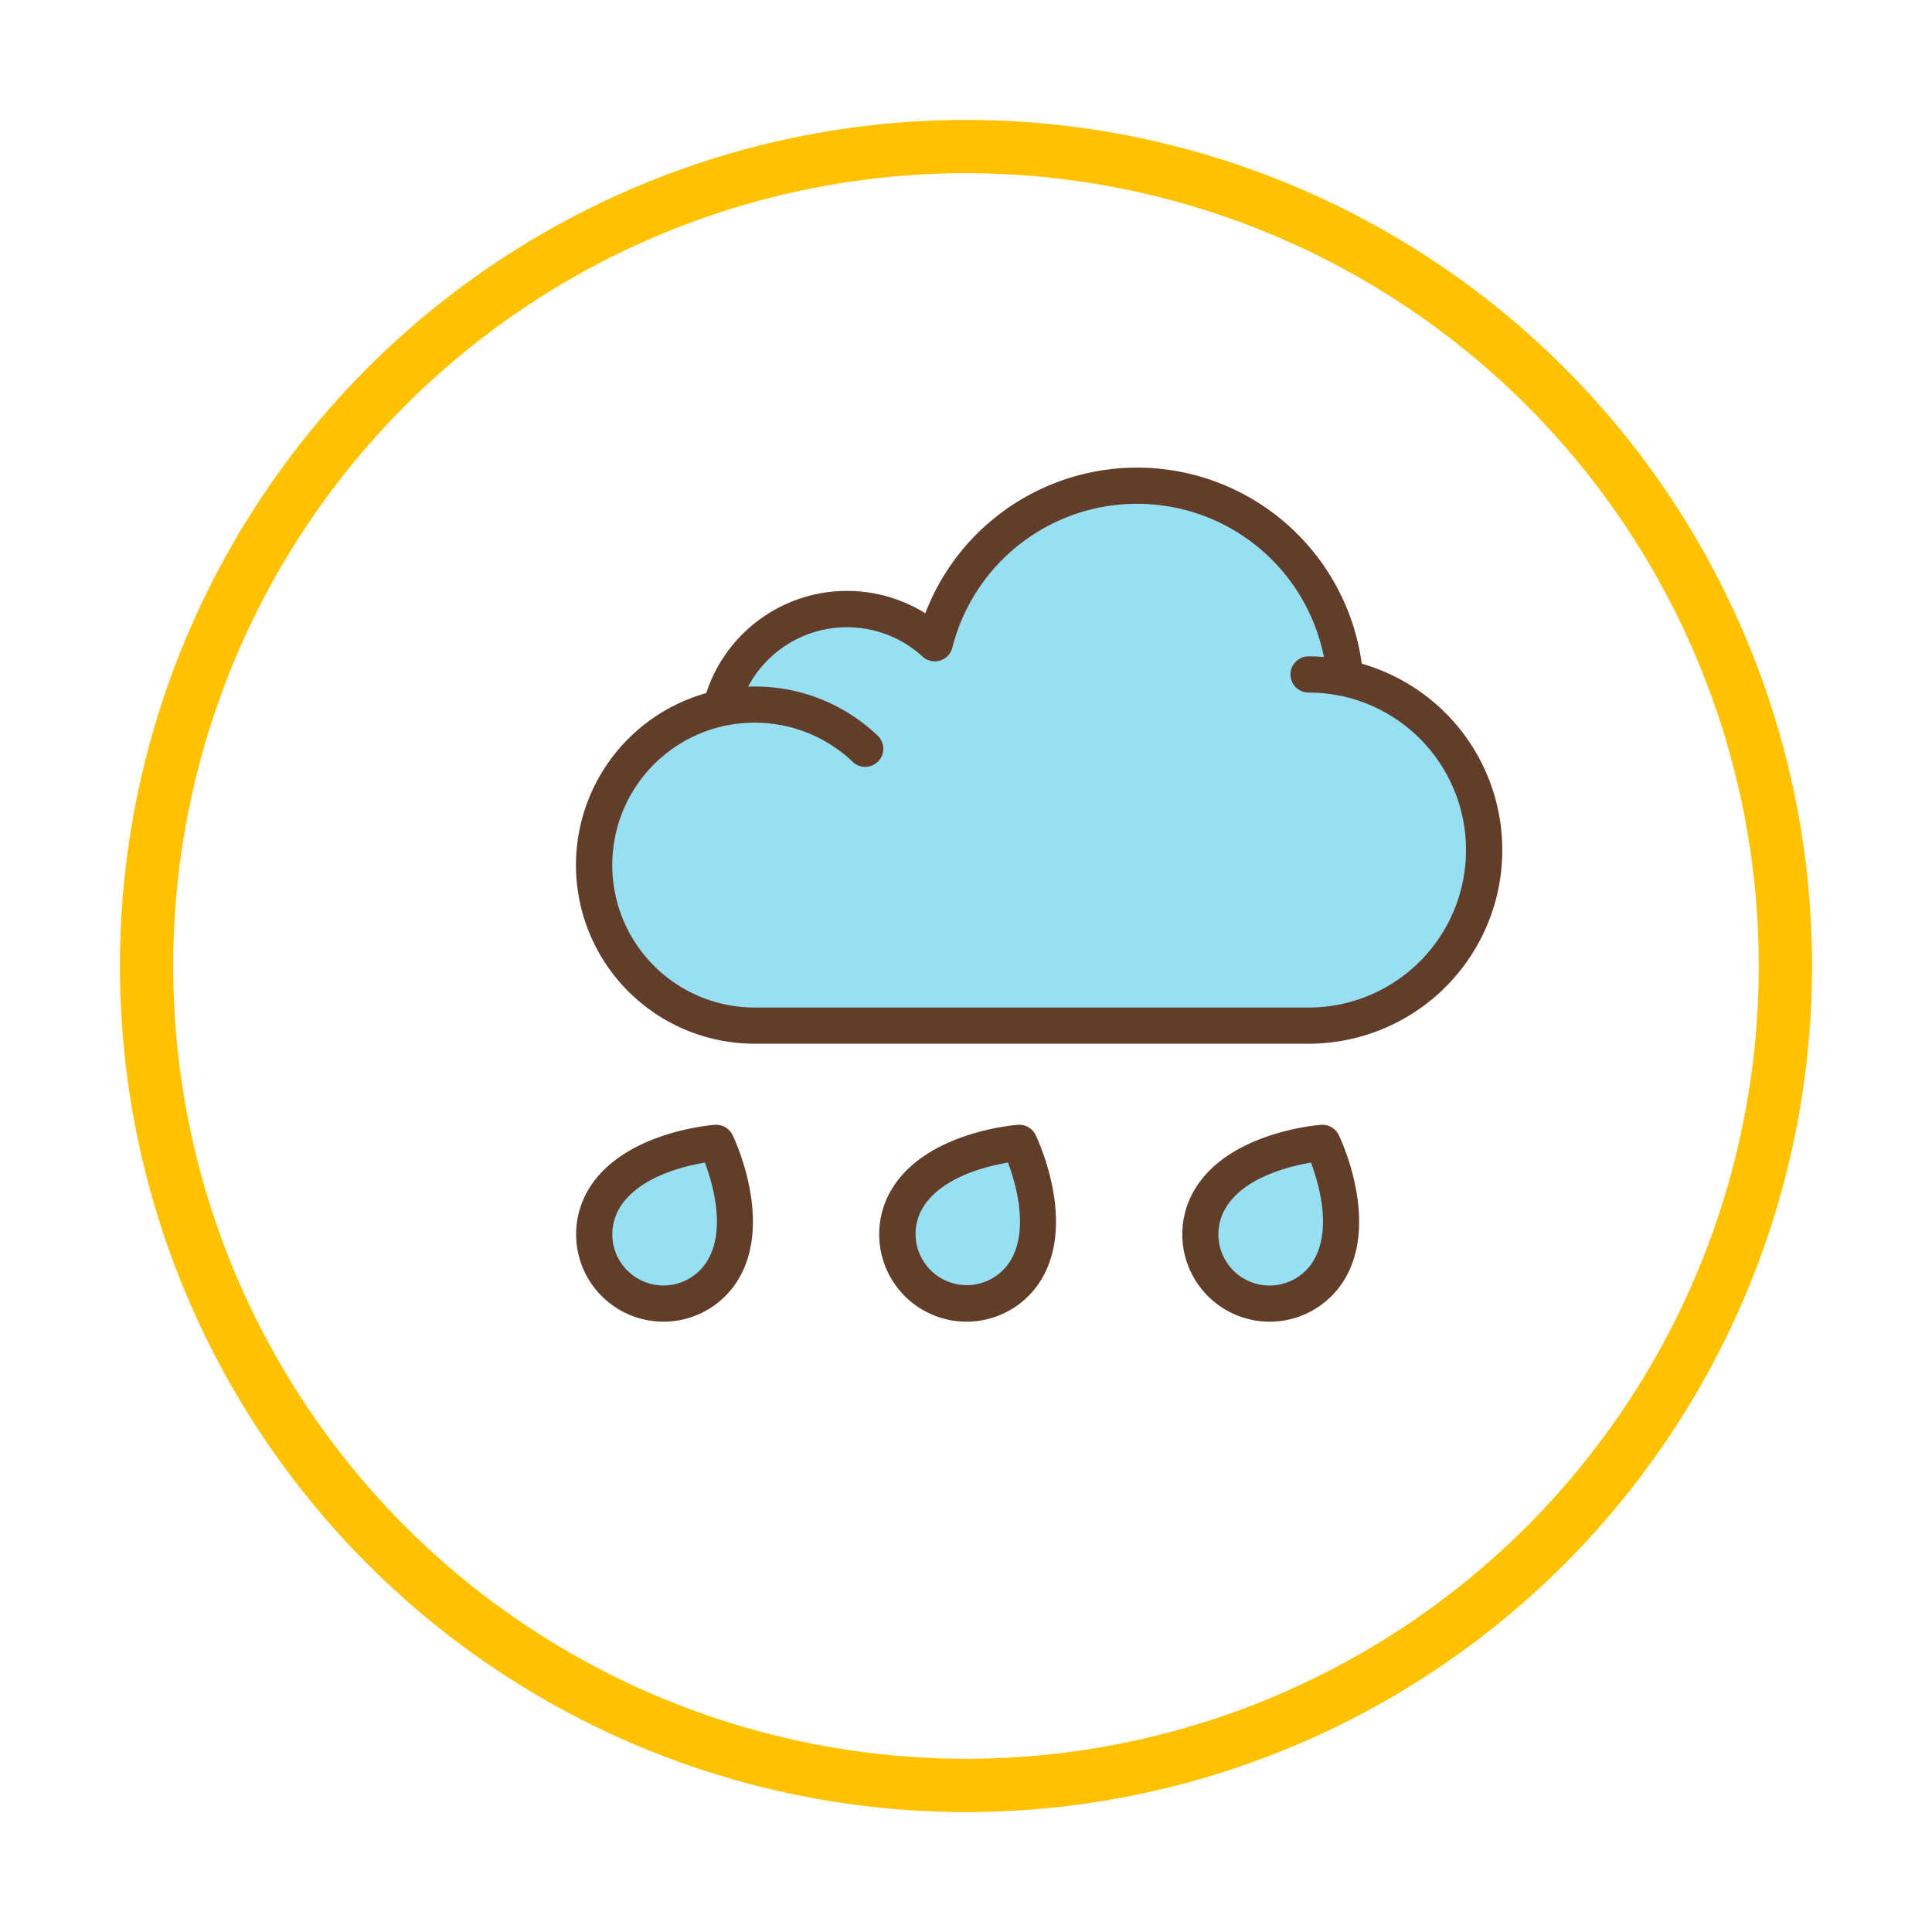 <svg xmlns="http://www.w3.org/2000/svg" xmlns:xlink="http://www.w3.org/1999/xlink" width="145" height="145" viewBox="0 0 145 145">
  <defs>
    <filter id="Elipse_4259" x="0" y="0" width="145" height="145" filterUnits="userSpaceOnUse">
      <feOffset dx="-6" dy="6" input="SourceAlpha"/>
      <feGaussianBlur stdDeviation="3" result="blur"/>
      <feFlood flood-opacity="0.161"/>
      <feComposite operator="in" in2="blur"/>
      <feComposite in="SourceGraphic"/>
    </filter>
    <clipPath id="clip-path">
      <rect id="Rectángulo_42659" data-name="Rectángulo 42659" width="69.518" height="64.449" fill="none"/>
    </clipPath>
  </defs>
  <g id="Grupo_137737" data-name="Grupo 137737" transform="translate(-1196.285 -6606)">
    <g id="Grupo_131327" data-name="Grupo 131327" transform="translate(201)">
      <g id="Grupo_131301" data-name="Grupo 131301" transform="translate(1010.314 6609.5)">
        <g transform="matrix(1, 0, 0, 1, -15.03, -3.5)" filter="url(#Elipse_4259)">
          <g id="Elipse_4259-2" data-name="Elipse 4259" transform="translate(15 3)" fill="#fff" stroke="#ffc200" stroke-width="4">
            <circle cx="63.5" cy="63.5" r="63.5" stroke="none"/>
            <circle cx="63.5" cy="63.5" r="61.5" fill="none"/>
          </g>
        </g>
      </g>
      <g id="Grupo_131326" data-name="Grupo 131326" transform="translate(1038.514 6640.924)">
        <g id="Grupo_131321" data-name="Grupo 131321" transform="translate(0 0)">
          <g id="Grupo_131320" data-name="Grupo 131320" clip-path="url(#clip-path)">
            <path id="Trazado_205594" data-name="Trazado 205594" d="M11.4,72.573a5.2,5.2,0,0,1-9.007-5.2c2.2-3.81,8.465-4.262,8.465-4.262s2.742,5.652.542,9.462" transform="translate(-0.33 -12.261)" fill="#97dff2"/>
            <path id="Trazado_205595" data-name="Trazado 205595" d="M39.632,72.573a5.2,5.2,0,0,1-9.007-5.2c2.2-3.81,8.466-4.262,8.466-4.262s2.741,5.652.541,9.462" transform="translate(-5.814 -12.261)" fill="#97dff2"/>
            <path id="Trazado_205596" data-name="Trazado 205596" d="M67.862,72.573a5.2,5.2,0,0,1-9.007-5.2c2.2-3.81,8.465-4.262,8.465-4.262s2.742,5.652.542,9.462" transform="translate(-11.298 -12.261)" fill="#97dff2"/>
            <path id="Trazado_205597" data-name="Trazado 205597" d="M55.308,42.421a13.181,13.181,0,0,0,2.743-26.073,15.66,15.66,0,0,0-30.793-2.629,9.752,9.752,0,0,0-16.064,4.874,12.049,12.049,0,0,0,2.54,23.828Z" transform="translate(-0.327 -0.37)" fill="#97dff2"/>
          </g>
        </g>
        <g id="Grupo_131323" data-name="Grupo 131323" transform="translate(0 0)">
          <g id="Grupo_131322" data-name="Grupo 131322" clip-path="url(#clip-path)">
            <path id="Trazado_205598" data-name="Trazado 205598" d="M66.228,19.7a14.605,14.605,0,0,0-7.255-4.77,17.02,17.02,0,0,0-32.757-3.784A11.115,11.115,0,0,0,9.775,17.138a13.407,13.407,0,0,0,3.631,26.313H54.981A14.537,14.537,0,0,0,66.228,19.7M54.981,40.736H13.407a10.692,10.692,0,0,1-2.255-21.142l.009,0a10.849,10.849,0,0,1,2.246-.236A10.641,10.641,0,0,1,20.771,22.3a1.358,1.358,0,0,0,1.872-1.968,13.348,13.348,0,0,0-9.236-3.689c-.163,0-.325,0-.487.01a8.4,8.4,0,0,1,13.092-2.255,1.358,1.358,0,0,0,2.234-.669,14.3,14.3,0,0,1,27.888.7c-.383-.031-.769-.047-1.154-.047a1.358,1.358,0,0,0,0,2.716,11.894,11.894,0,0,1,2.447.254l.014,0a11.823,11.823,0,0,1-2.462,23.386" transform="translate(0 -0.043)" fill="#623e2a"/>
            <path id="Trazado_205599" data-name="Trazado 205599" d="M10.435,61.428c-.285.021-7.013.554-9.544,4.938a6.558,6.558,0,1,0,11.359,6.558c2.531-4.383-.371-10.476-.5-10.733a1.358,1.358,0,0,0-1.319-.762M9.9,71.566a3.842,3.842,0,1,1-6.655-3.843c1.348-2.335,4.762-3.179,6.434-3.46.595,1.59,1.57,4.968.222,7.3" transform="translate(-0.003 -11.933)" fill="#623e2a"/>
          </g>
        </g>
        <g id="Grupo_131325" data-name="Grupo 131325" transform="translate(0 0)">
          <g id="Grupo_131324" data-name="Grupo 131324" clip-path="url(#clip-path)">
            <path id="Trazado_205600" data-name="Trazado 205600" d="M38.665,61.428c-.285.021-7.013.554-9.544,4.938a6.558,6.558,0,1,0,11.359,6.558c2.53-4.383-.371-10.476-.5-10.733a1.359,1.359,0,0,0-1.319-.762M38.13,71.566a3.843,3.843,0,0,1-6.656-3.843c1.348-2.335,4.762-3.179,6.435-3.46.594,1.59,1.569,4.968.222,7.3" transform="translate(-5.487 -11.933)" fill="#623e2a"/>
            <path id="Trazado_205601" data-name="Trazado 205601" d="M66.9,61.429c-.285.021-7.013.554-9.544,4.937a6.558,6.558,0,0,0,11.359,6.559c2.531-4.383-.371-10.476-.5-10.734a1.358,1.358,0,0,0-1.319-.761m-2.87,11.927A3.842,3.842,0,0,1,59.7,67.724c1.347-2.334,4.762-3.179,6.435-3.459.594,1.59,1.569,4.967.221,7.3a3.816,3.816,0,0,1-2.333,1.79" transform="translate(-10.971 -11.933)" fill="#623e2a"/>
          </g>
        </g>
      </g>
    </g>
  </g>
</svg>
